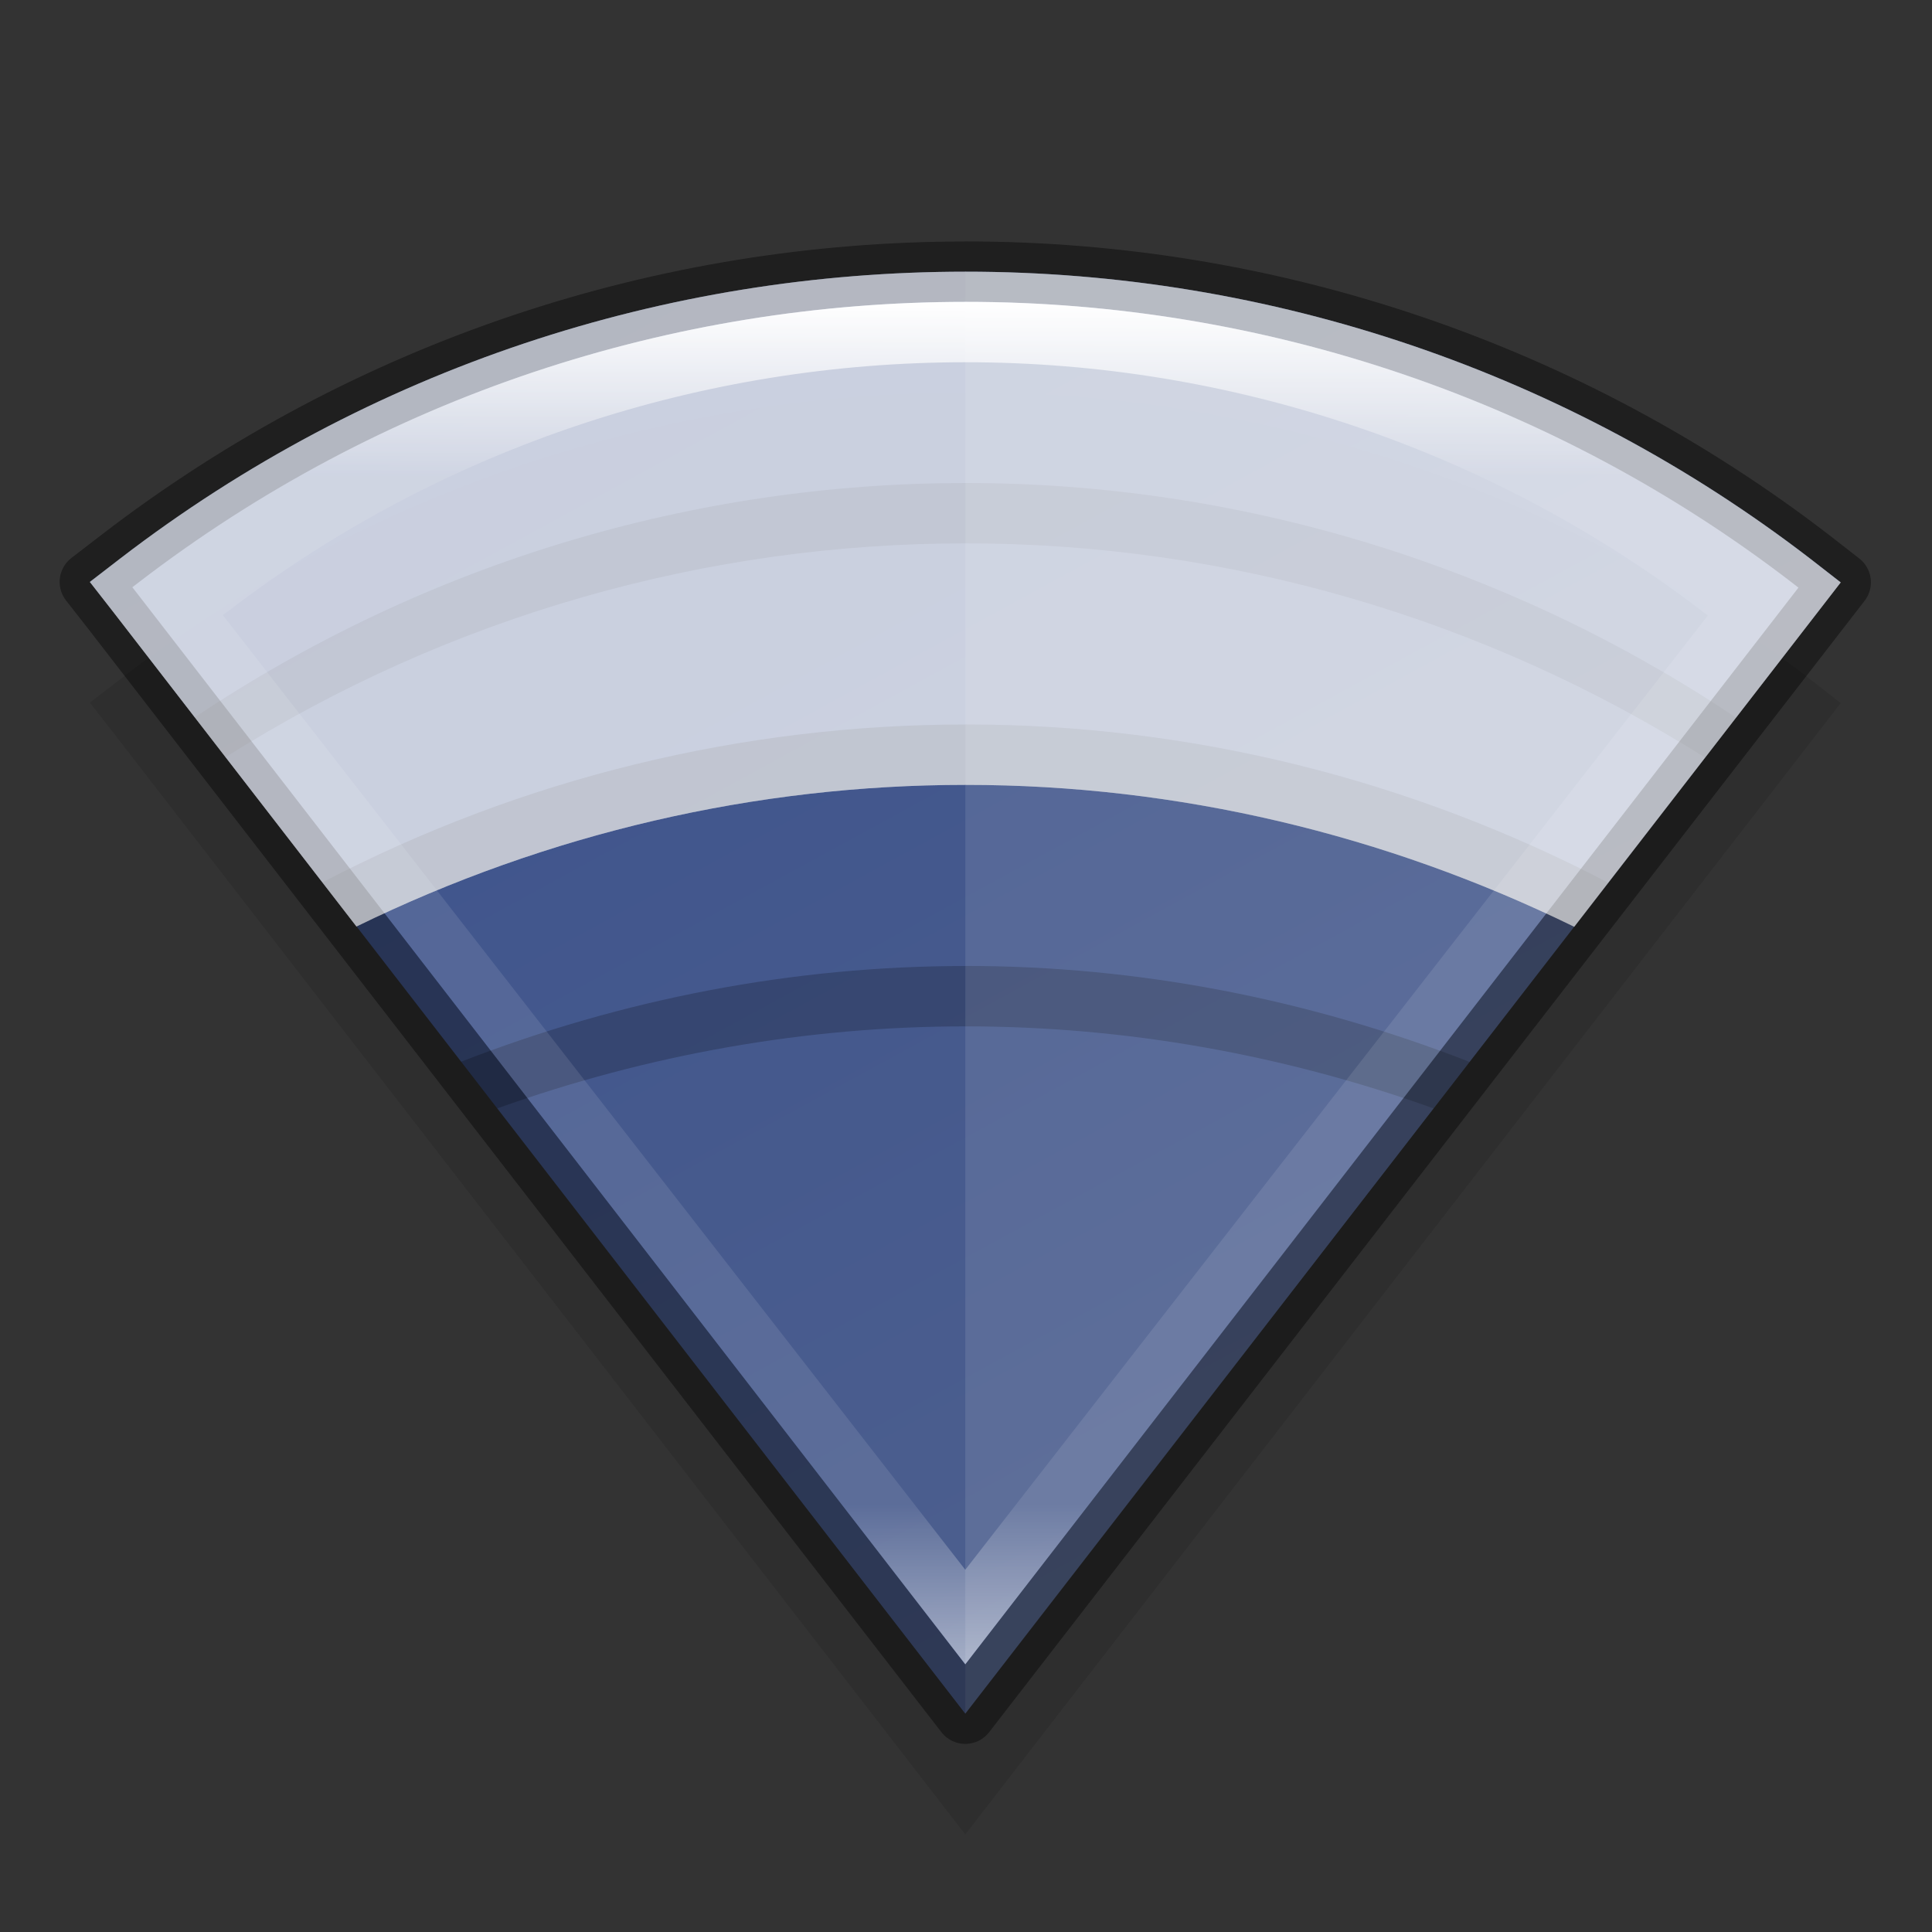 <svg width="32" height="32" version="1" xmlns="http://www.w3.org/2000/svg">
 <rect width="100%" height="100%" fill="#333333" stroke="none"/>
 <defs>
  <linearGradient id="linearGradient1154" x1="1077.4" x2="1084.3" y1="-265" y2="-252.41" gradientTransform="matrix(1.892 0 0 1.887 -2029 504.54)" gradientUnits="userSpaceOnUse">
   <stop stop-color="#4975e9" offset="0"/>
   <stop stop-color="#7094f0" offset="1"/>
  </linearGradient>
  <linearGradient id="linearGradient1045" x1="335.99" x2="335.99" y1="137" y2="159.57" gradientTransform="translate(-320,-132)" gradientUnits="userSpaceOnUse">
   <stop stop-color="#fff" offset="0"/>
   <stop stop-color="#fff" stop-opacity=".098" offset=".128"/>
   <stop stop-color="#fff" stop-opacity=".098" offset=".882"/>
   <stop stop-color="#fff" stop-opacity=".498" offset="1"/>
  </linearGradient>
 </defs>
 <path d="m15.99 6.5c-4.937 0-9.875 1.581-13.999 4.751l-0.503 0.387 0.388 0.496 14.112 18.25 14.5-18.739-0.499-0.389c-4.01-3.086-8.933-4.759-13.999-4.757z" color="#000000" enable-background="new" font-family="sans-serif" font-weight="400" opacity=".1" overflow="visible" stroke-width=".068" style="font-feature-settings:normal;font-variant-alternates:normal;font-variant-caps:normal;font-variant-ligatures:none;font-variant-numeric:normal;font-variant-position:normal;isolation:auto;mix-blend-mode:normal;shape-padding:0;text-decoration-color:#000000;text-decoration-line:none;text-decoration-style:solid;text-indent:0;text-transform:none" white-space="normal"/>
 <path d="m15.99 4.5c-4.937 0-9.875 1.581-13.999 4.751l-0.503 0.387 0.388 0.496 14.112 18.25 14.5-18.739-0.499-0.389c-4.01-3.086-8.933-4.759-13.999-4.757z" color="#000000" enable-background="new" fill="url(#linearGradient1154)" font-family="sans-serif" font-weight="400" opacity=".5" overflow="visible" stroke-width=".068" style="font-feature-settings:normal;font-variant-alternates:normal;font-variant-caps:normal;font-variant-ligatures:none;font-variant-numeric:normal;font-variant-position:normal;isolation:auto;mix-blend-mode:normal;shape-padding:0;text-decoration-color:#000000;text-decoration-line:none;text-decoration-style:solid;text-indent:0;text-transform:none" white-space="normal"/>
 <path d="m15.99 4.5c-4.937 0-9.876 1.582-14 4.752l-0.502 0.387 0.387 0.496 4.029 5.211c3.178-1.553 6.629-2.346 10.086-2.346 3.519-2e-3 6.961 0.822 10.084 2.35l4.414-5.703-0.5-0.389c-4.01-3.086-8.933-4.76-13.998-4.758z" color="#000000" enable-background="new" fill="#fff" opacity=".35" stroke-width=".068" style="font-feature-settings:normal;font-variant-alternates:normal;font-variant-caps:normal;font-variant-ligatures:none;font-variant-numeric:normal;font-variant-position:normal;isolation:auto;mix-blend-mode:normal;shape-padding:0;text-decoration-color:#000000;text-decoration-line:none;text-decoration-style:solid;text-indent:0;text-transform:none"/>
 <path d="m15.99 12c-3.661 0-7.321 0.874-10.65 2.615l0.564 0.73c3.178-1.553 6.629-2.346 10.086-2.346 3.519-2e-3 6.961 0.822 10.084 2.35l0.562-0.729c-3.268-1.71-6.917-2.623-10.646-2.621z" color="#000000" enable-background="new" opacity=".18" stroke-width=".068" style="font-feature-settings:normal;font-variant-alternates:normal;font-variant-caps:normal;font-variant-ligatures:none;font-variant-numeric:normal;font-variant-position:normal;isolation:auto;mix-blend-mode:normal;shape-padding:0;text-decoration-color:#000000;text-decoration-line:none;text-decoration-style:solid;text-indent:0;text-transform:none"/>
 <path d="m15.99 16c-2.837 0-5.671 0.54-8.354 1.586l0.598 0.773c2.505-0.897 5.129-1.359 7.756-1.359 2.663-1e-3 5.283 0.472 7.756 1.359l0.596-0.77c-2.646-1.033-5.472-1.591-8.352-1.59z" color="#000000" enable-background="new" opacity=".2" stroke-width=".068" style="font-feature-settings:normal;font-variant-alternates:normal;font-variant-caps:normal;font-variant-ligatures:none;font-variant-numeric:normal;font-variant-position:normal;isolation:auto;mix-blend-mode:normal;shape-padding:0;text-decoration-color:#000000;text-decoration-line:none;text-decoration-style:solid;text-indent:0;text-transform:none"/>
 <path d="m15.99 8c-4.456 0-8.906 1.3-12.764 3.881l0.51 0.66c3.737-2.358 7.995-3.541 12.254-3.541 4.354-2e-3 8.598 1.242 12.252 3.549l0.514-0.662c-3.768-2.522-8.206-3.889-12.766-3.887z" color="#000000" enable-background="new" opacity=".15" stroke-width=".068" style="font-feature-settings:normal;font-variant-alternates:normal;font-variant-caps:normal;font-variant-ligatures:none;font-variant-numeric:normal;font-variant-position:normal;isolation:auto;mix-blend-mode:normal;shape-padding:0;text-decoration-color:#000000;text-decoration-line:none;text-decoration-style:solid;text-indent:0;text-transform:none"/>
 <path d="m15.99 4.5-2e-3 23.885 14.5-18.739-0.499-0.389c-4.01-3.086-8.933-4.759-13.999-4.757z" color="#000000" enable-background="new" fill="#fff" font-family="sans-serif" font-weight="400" opacity=".1" overflow="visible" stroke-width=".068" style="font-feature-settings:normal;font-variant-alternates:normal;font-variant-caps:normal;font-variant-ligatures:none;font-variant-numeric:normal;font-variant-position:normal;isolation:auto;mix-blend-mode:normal;shape-padding:0;text-decoration-color:#000000;text-decoration-line:none;text-decoration-style:solid;text-indent:0;text-transform:none" white-space="normal"/>
 <path d="m15.99 4.5c-4.937 0-9.875 1.581-13.999 4.751l-0.503 0.387 0.388 0.496 14.112 18.25 14.5-18.739-0.499-0.389c-4.01-3.086-8.933-4.759-13.999-4.757z" color="#000000" enable-background="new" fill="none" font-family="sans-serif" font-weight="400" opacity=".4" overflow="visible" stroke="#000" stroke-linejoin="round" style="font-feature-settings:normal;font-variant-alternates:normal;font-variant-caps:normal;font-variant-ligatures:none;font-variant-numeric:normal;font-variant-position:normal;isolation:auto;mix-blend-mode:normal;shape-padding:0;text-decoration-color:#000000;text-decoration-line:none;text-decoration-style:solid;text-indent:0;text-transform:none" white-space="normal"/>
 <path d="m15.99 5c-4.831 0-9.661 1.547-13.695 4.648l-0.104 0.078 0.078 0.1 2e-3 2e-3 13.717 17.738 13.799-17.832-0.105-0.082c-3.923-3.018-8.737-4.654-13.691-4.652zm-2e-3 1h2e-3c4.416-2e-3 8.707 1.448 12.203 4.123l0.094 0.072-12.299 15.805-12.227-15.721-2e-3 -2e-3 -0.07-0.09 0.094-0.068c3.596-2.749 7.9-4.119 12.205-4.119z" color="#000000" color-rendering="auto" dominant-baseline="auto" enable-background="new" fill="url(#linearGradient1045)" image-rendering="auto" shape-rendering="auto" solid-color="#000000" stop-color="#000000" style="font-feature-settings:normal;font-variant-alternates:normal;font-variant-caps:normal;font-variant-east-asian:normal;font-variant-ligatures:none;font-variant-numeric:normal;font-variant-position:normal;font-variation-settings:normal;inline-size:0;isolation:auto;mix-blend-mode:normal;shape-margin:0;shape-padding:0;text-decoration-color:#000000;text-decoration-line:none;text-decoration-style:solid;text-indent:0;text-orientation:mixed;text-transform:none;white-space:normal"/>
 <path d="m15.99 4.5c-4.937 0-9.876 1.582-14 4.752l-0.502 0.387 0.387 0.496 4.029 5.211c3.178-1.553 6.629-2.346 10.086-2.346 3.519-2e-3 6.961 0.822 10.084 2.35l4.414-5.703-0.5-0.389c-4.01-3.086-8.933-4.76-13.998-4.758z" color="#000000" enable-background="new" fill="#fff" opacity=".35" stroke-width=".068" style="font-feature-settings:normal;font-variant-alternates:normal;font-variant-caps:normal;font-variant-ligatures:none;font-variant-numeric:normal;font-variant-position:normal;isolation:auto;mix-blend-mode:normal;shape-padding:0;text-decoration-color:#000000;text-decoration-line:none;text-decoration-style:solid;text-indent:0;text-transform:none"/>
 <path d="m15.99 4.5c-4.937 0-9.876 1.582-14 4.752l-0.502 0.387 0.387 0.496 4.029 5.211c3.178-1.553 6.629-2.346 10.086-2.346 3.519-2e-3 6.961 0.822 10.084 2.35l4.414-5.703-0.5-0.389c-4.01-3.086-8.933-4.76-13.998-4.758z" color="#000000" enable-background="new" fill="#fff" opacity=".35" stroke-width=".068" style="font-feature-settings:normal;font-variant-alternates:normal;font-variant-caps:normal;font-variant-ligatures:none;font-variant-numeric:normal;font-variant-position:normal;isolation:auto;mix-blend-mode:normal;shape-padding:0;text-decoration-color:#000000;text-decoration-line:none;text-decoration-style:solid;text-indent:0;text-transform:none"/>
</svg>
